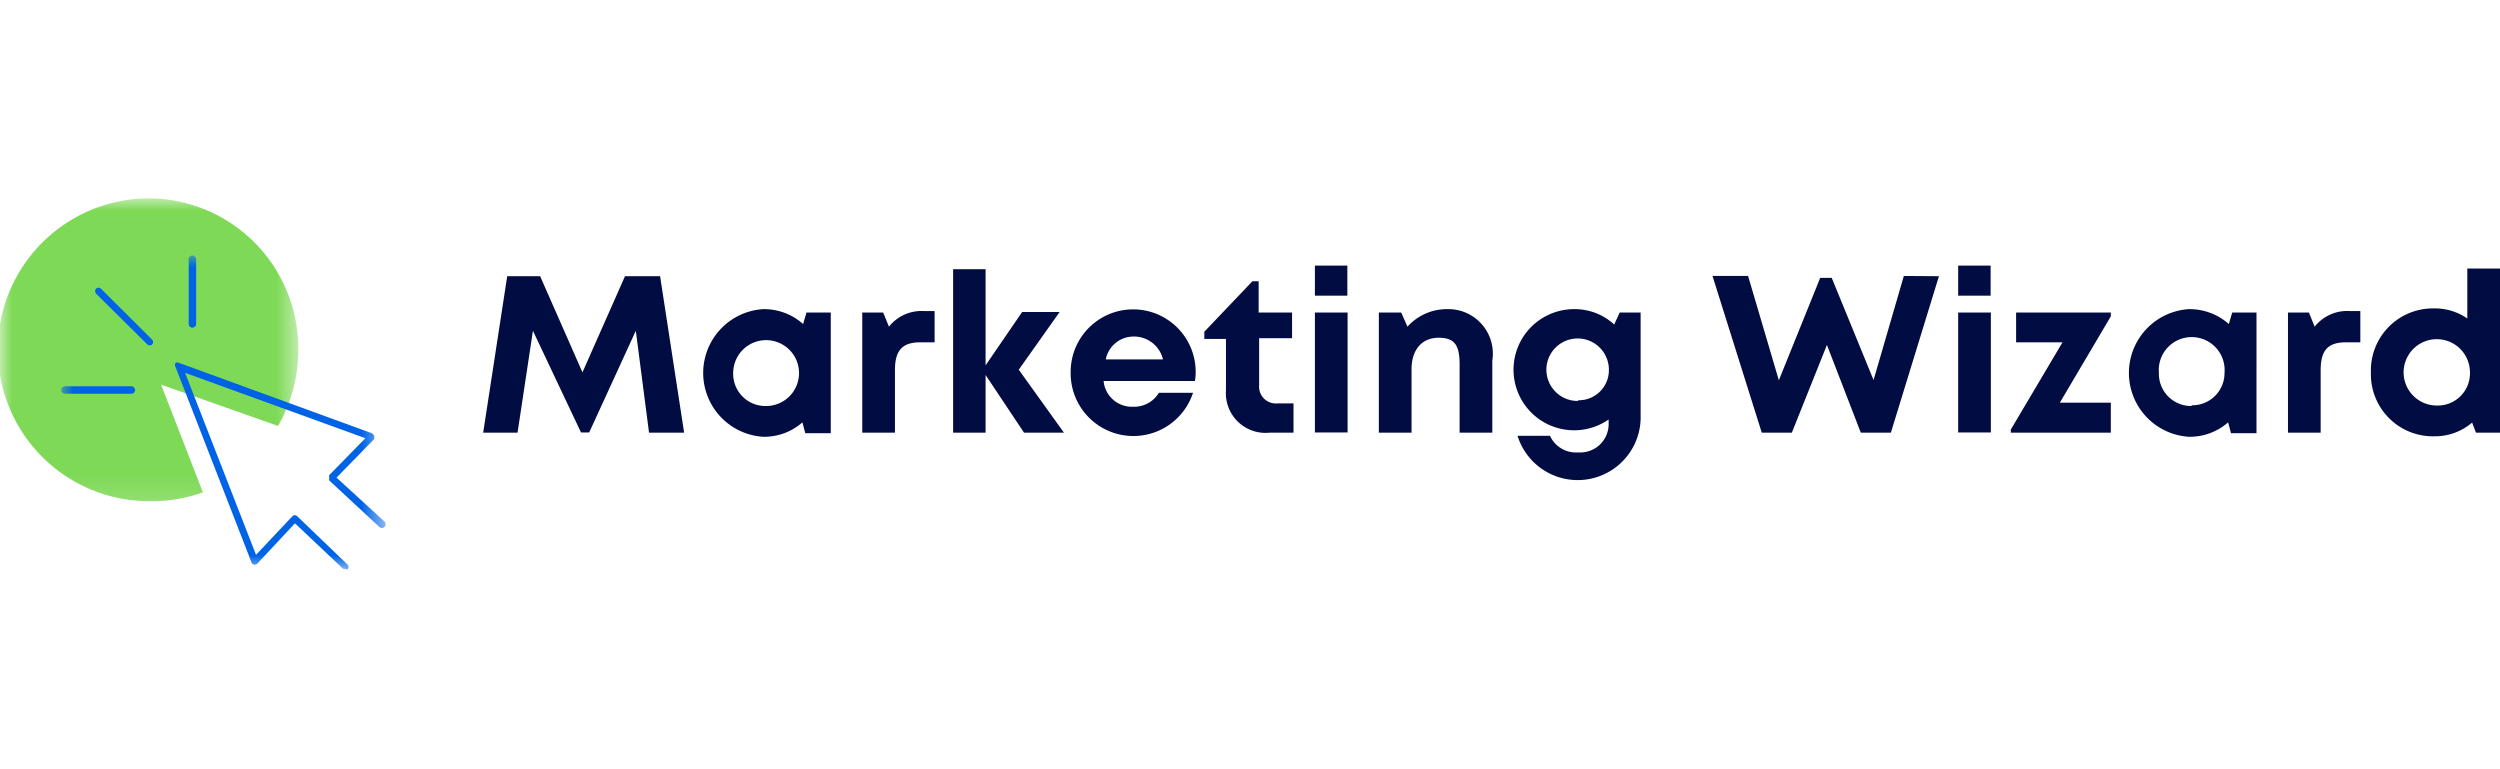 <svg id="Layer_1" data-name="Layer 1" xmlns="http://www.w3.org/2000/svg" xmlns:xlink="http://www.w3.org/1999/xlink" viewBox="0 0 104 32"><defs><style>.cls-1{fill:#fff;}.cls-2{mask:url(#mask);}.cls-3{fill:#7ed957;}.cls-4{mask:url(#mask-2);}.cls-5{fill:#0063e6;}.cls-6{fill:#000c42;}</style><mask id="mask" x="0" y="8.25" width="12.45" height="12.87" maskUnits="userSpaceOnUse"><g id="mask17_0_1" data-name="mask17 0 1"><path class="cls-1" d="M0,8.25H12.45V21.12H0Z"/></g></mask><mask id="mask-2" x="2.54" y="10.61" width="13.5" height="13.14" maskUnits="userSpaceOnUse"><g id="mask18_0_1" data-name="mask18 0 1"><path class="cls-1" d="M2.54,10.61H16V23.75H2.54Z"/></g></mask></defs><g class="cls-2"><path class="cls-3" d="M6.21,20.85a6.3,6.3,0,0,1,0-12.6,6.25,6.25,0,0,1,6.2,6.3,6.41,6.41,0,0,1-.84,3.17L6.7,16l1.74,4.48A6.18,6.18,0,0,1,6.21,20.85Z"/></g><g class="cls-4"><path class="cls-5" d="M14.45,23.7a.15.15,0,0,0,0-.22l-2.08-2a.14.14,0,0,0-.21,0l-1.51,1.6L7.7,15.51l7.5,2.72-1.5,1.53a.21.21,0,0,0,0,.12.16.16,0,0,0,0,.11l2.08,1.93a.16.16,0,0,0,.22,0,.17.17,0,0,0,0-.22l-2-1.83,1.56-1.6a.18.18,0,0,0,0-.14.18.18,0,0,0-.1-.11l-8-2.92a.16.16,0,0,0-.16,0,.16.16,0,0,0,0,.16l3.16,8.13c0,.05.06.08.11.1a.16.16,0,0,0,.14-.05l1.56-1.67,2,1.89a.15.15,0,0,0,.11,0A.12.12,0,0,0,14.45,23.7ZM6.32,14.34a.15.15,0,0,0,0-.22L4.19,12A.16.16,0,0,0,4,12a.17.17,0,0,0,0,.22l2.12,2.1a.15.15,0,0,0,.22,0Zm-.7,1.89a.16.16,0,0,0-.16-.16H2.7a.16.16,0,0,0-.15.16.15.15,0,0,0,.15.15H5.46A.16.16,0,0,0,5.62,16.23ZM8,13.63a.15.15,0,0,1-.15-.15V10.79A.16.16,0,0,1,8,10.63a.16.16,0,0,1,.16.16v2.69A.16.16,0,0,1,8,13.63Z"/></g><path class="cls-6" d="M28.46,18l-1-6.51H26l-1.77,4-1.76-4H21.1l-1,6.51h1.43l.64-4.24,2,4.23h.34l1.94-4.23L27,18Z"/><path class="cls-6" d="M33.55,13l-.14.48a2.45,2.45,0,0,0-1.66-.62,2.66,2.66,0,0,0,0,5.31,2.4,2.4,0,0,0,1.63-.6l.12.45h1.06V13Zm-1.68,3.89a1.34,1.34,0,0,1-1.37-1.38,1.37,1.37,0,1,1,1.37,1.38Z"/><path class="cls-6" d="M38.44,12.94a1.73,1.73,0,0,0-1.46.65L36.74,13h-.87v5h1.36v-2.6c0-.82.3-1.16,1.06-1.16h.59V12.94Z"/><path class="cls-6" d="M44.26,18l-1.88-2.62,1.7-2.4H42.52L41,15.2v-4H39.65V18H41v-2.4l1.6,2.4Z"/><path class="cls-6" d="M49.74,15.47a2.6,2.6,0,1,0-5.2,0,2.61,2.61,0,0,0,5.09.87H48.21a1.2,1.2,0,0,1-1.07.58,1.18,1.18,0,0,1-1.23-1.07h3.8A2.56,2.56,0,0,0,49.74,15.47ZM47.14,14a1.24,1.24,0,0,1,1.24.95H46A1.18,1.18,0,0,1,47.14,14Z"/><path class="cls-6" d="M53.16,16.78a.7.7,0,0,1-.78-.76V14.07h1.37V13H52.36v-1.3H52.1l-2,2.1v.3H51v2.14A1.65,1.65,0,0,0,52.81,18h1V16.78Z"/><path class="cls-6" d="M54.7,12.3h1.35V11.05H54.7Zm0,5.69h1.36V13H54.7Z"/><path class="cls-6" d="M60.22,12.86a2.21,2.21,0,0,0-1.67.73L58.29,13h-.93v5h1.36V15.36c0-.81.43-1.31,1.13-1.31s.87.36.87,1.12V18h1.36V15A1.85,1.85,0,0,0,60.22,12.86Z"/><path class="cls-6" d="M67.38,13l-.23.5a2.42,2.42,0,0,0-1.66-.64,2.52,2.52,0,1,0,1.43,4.59v.19a1.18,1.18,0,0,1-1.26,1.18,1.19,1.19,0,0,1-1.18-.69H63.13a2.62,2.62,0,0,0,5.12-.68V13Zm-1.73,3.68a1.3,1.3,0,1,1,1.28-1.29A1.25,1.25,0,0,1,65.65,16.65Z"/><path class="cls-6" d="M79.2,11.48l-1.26,4.33L76.2,11.56h-.48L74,15.82l-1.28-4.34H71.24L73.29,18h1.25L76,14.35,77.41,18h1.25l2-6.51Z"/><path class="cls-6" d="M81.46,12.3h1.35V11.05H81.46Zm0,5.69h1.36V13H81.46Z"/><path class="cls-6" d="M85.69,16.75l2.12-3.59V13H83.87v1.24H85.8l-2.15,3.63V18h4.16V16.75Z"/><path class="cls-6" d="M92.86,13l-.14.48a2.47,2.47,0,0,0-1.66-.62,2.66,2.66,0,0,0,0,5.31,2.42,2.42,0,0,0,1.63-.6l.12.45h1.06V13Zm-1.69,3.89a1.34,1.34,0,0,1-1.36-1.38,1.37,1.37,0,1,1,2.73,0A1.34,1.34,0,0,1,91.17,16.86Z"/><path class="cls-6" d="M97.75,12.94a1.72,1.72,0,0,0-1.46.65L96.05,13h-.87v5h1.36v-2.6c0-.82.29-1.16,1.06-1.16h.59V12.94Z"/><path class="cls-6" d="M102.64,11.17v2.08a2.36,2.36,0,0,0-1.37-.42,2.58,2.58,0,0,0-2.64,2.66,2.58,2.58,0,0,0,2.64,2.66,2.38,2.38,0,0,0,1.57-.57L103,18h1V11.17Zm-1.26,5.7a1.38,1.38,0,1,1,1.37-1.38A1.34,1.34,0,0,1,101.38,16.87Z"/></svg>